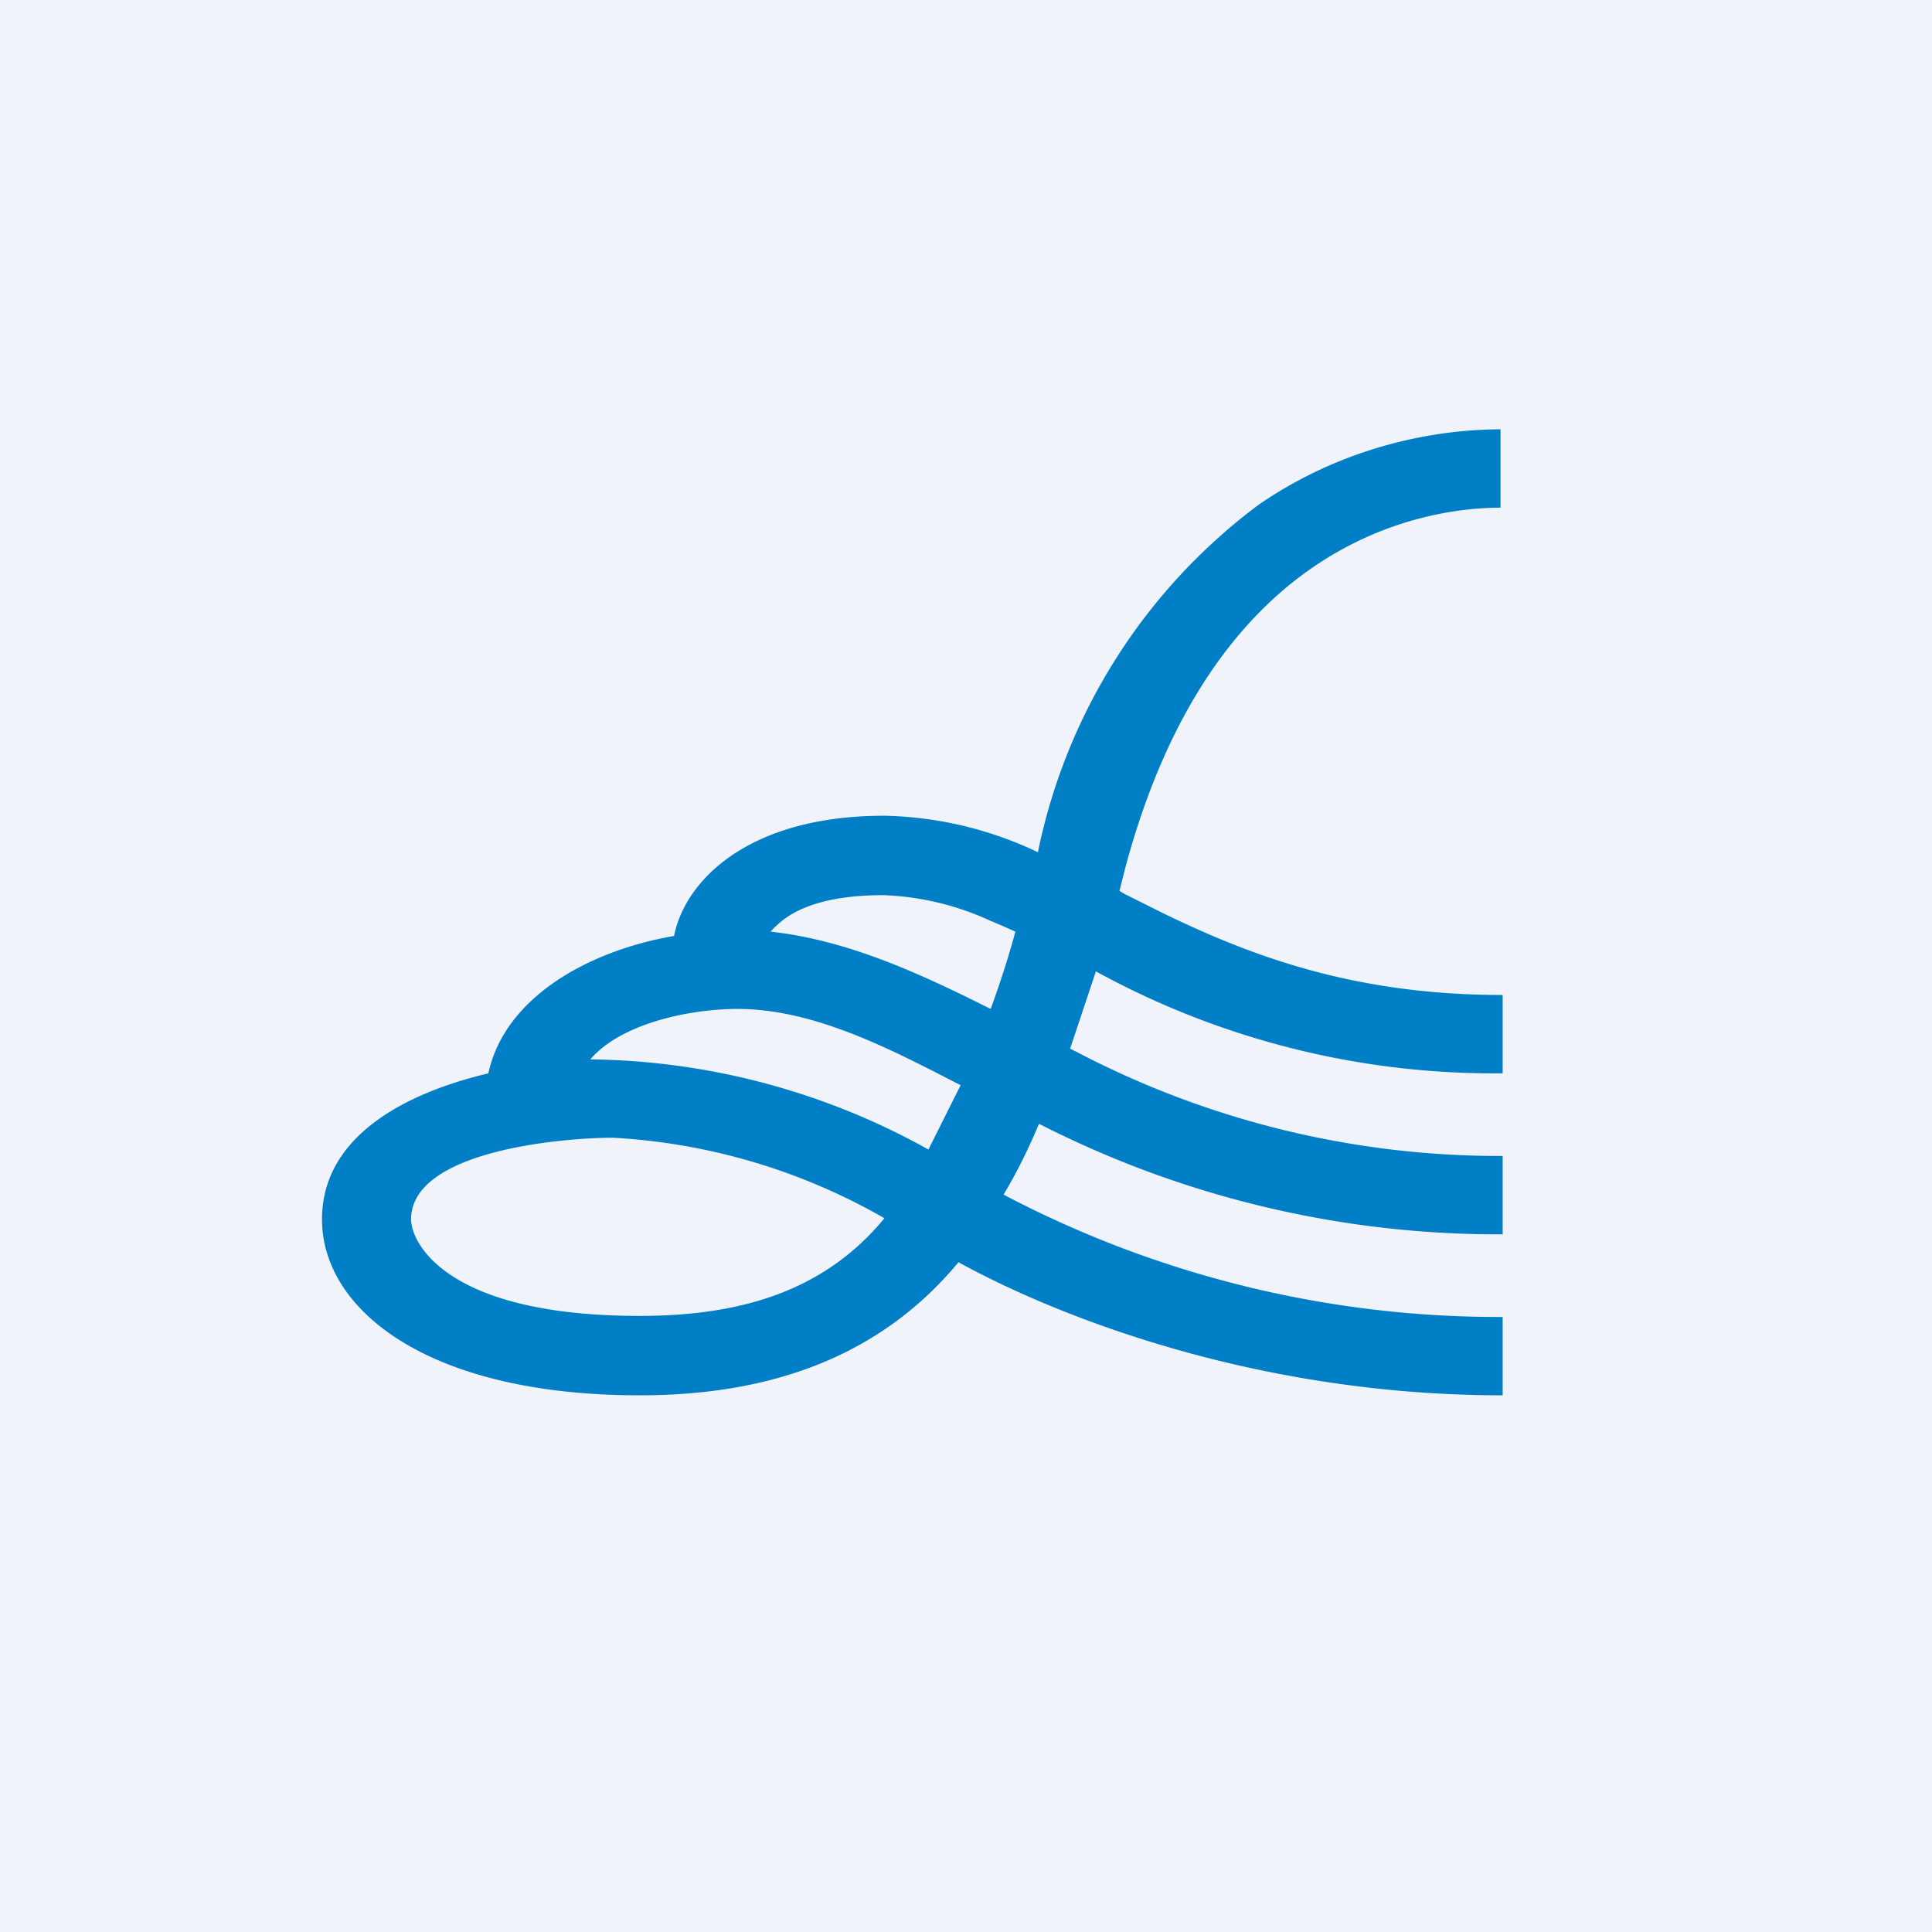 <!-- by TradingView --><svg width="18" height="18" viewBox="0 0 18 18" xmlns="http://www.w3.org/2000/svg"><path fill="#F0F3FA" d="M0 0h18v18H0z"/><path fill-rule="evenodd" d="M11.73 4.7c.83-.57 1.7-.7 2.25-.7v.73c-.41 0-1.08.1-1.74.55-.66.45-1.35 1.28-1.76 2.82l-.05.2.05.03.34.17c.84.41 1.8.77 3.18.77V10a7.72 7.72 0 0 1-3.79-.95l-.24.72.06.03a8.5 8.5 0 0 0 3.97.97v.73a9.4 9.4 0 0 1-4.32-1.03c-.1.24-.21.46-.33.66A9.91 9.91 0 0 0 14 12.27V13c-2.32 0-4.18-.75-5.07-1.24C8.2 12.64 7.18 13 5.96 13 3.98 13 3 12.2 3 11.36c0-.76.75-1.17 1.55-1.36.15-.7.92-1.14 1.73-1.28.04-.2.15-.41.35-.6.33-.31.86-.52 1.61-.52a3.48 3.48 0 0 1 1.43.34 5.38 5.38 0 0 1 2.06-3.24ZM9.46 8.68a6.29 6.29 0 0 0-.23-.1 2.6 2.6 0 0 0-1-.24c-.58 0-.85.15-.98.27a.55.55 0 0 0-.07.07c.73.08 1.41.4 2.05.72.08-.22.16-.46.23-.72Zm-.57 1.4.06.03-.3.6a6.61 6.61 0 0 0-3.15-.84c.29-.34.94-.47 1.37-.47.7 0 1.4.36 2.02.68Zm-.65 1.27a5.7 5.7 0 0 0-2.53-.75c-.47 0-1.88.12-1.88.76 0 .22.33.9 2.13.9.94 0 1.72-.23 2.28-.91Z" fill="#007FC7"/></svg>